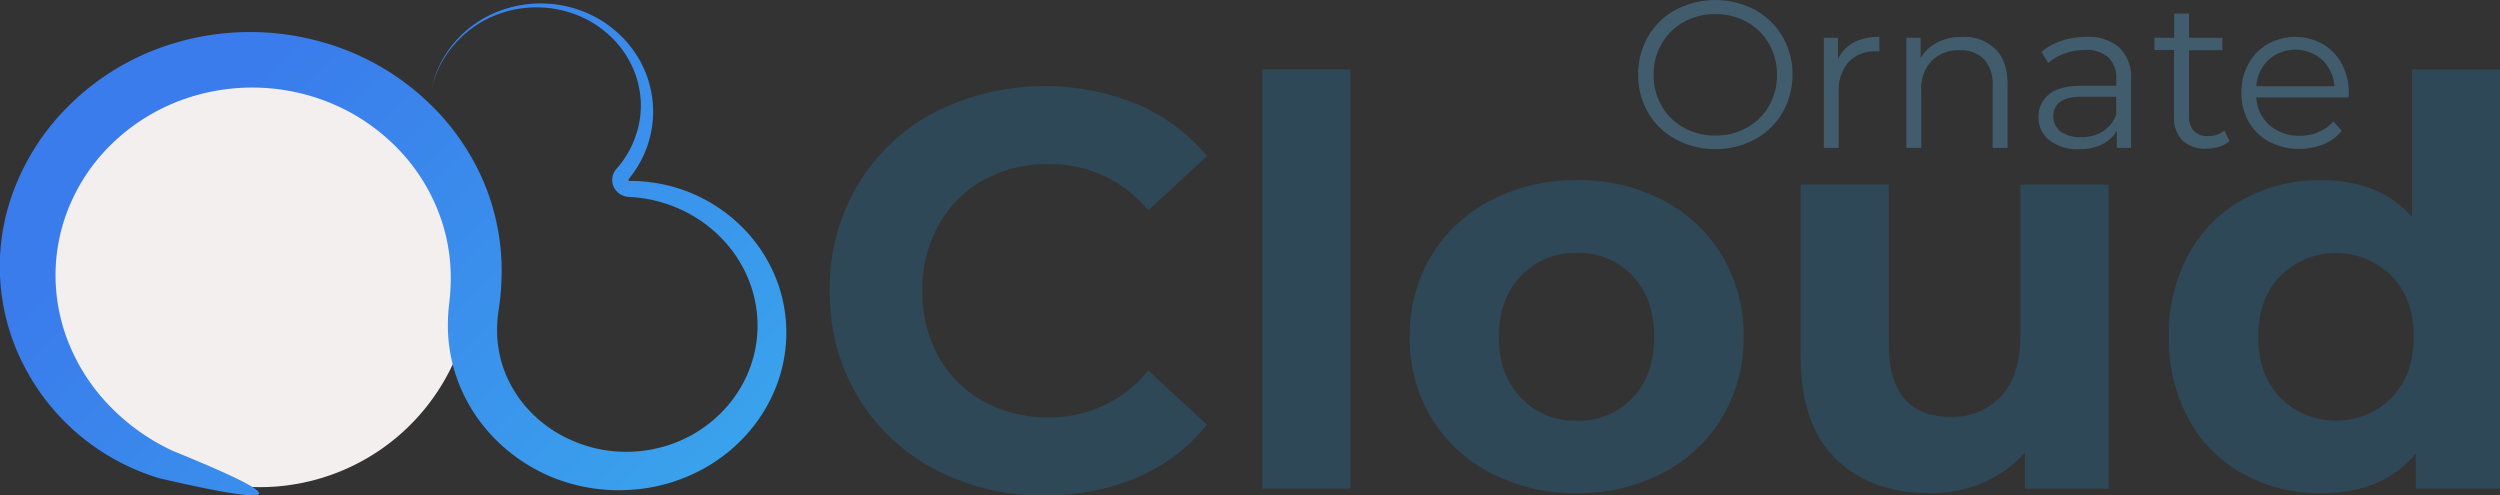 <svg id="Layer_1" data-name="Layer 1" xmlns="http://www.w3.org/2000/svg" xmlns:xlink="http://www.w3.org/1999/xlink" viewBox="0 0 450.23 89.21"><rect x="0" y="0" width="450.23" height="89.21" fill="#333333" stroke="none"/><defs><style>.cls-1{fill:#f3efee;fill-rule:evenodd;}.cls-2{fill:url(#linear-gradient);}.cls-3{fill:#2f4858;}.cls-4{fill:#415d6d;}</style><linearGradient id="linear-gradient" x1="25.98" y1="5.42" x2="116.71" y2="96.14" gradientUnits="userSpaceOnUse"><stop offset="0.16" stop-color="#3a7cec"/><stop offset="1" stop-color="#3aa2ec"/></linearGradient></defs><path class="cls-1" d="M46.79,87.73A38.34,38.34,0,1,0,8.46,49.4,38.41,38.41,0,0,0,46.79,87.73Z"/><path class="cls-2" d="M77.75,15.92a18.28,18.28,0,0,1,5-8.9A19,19,0,0,1,89,2.83a20,20,0,0,1,14.34-.34,18.66,18.66,0,0,1,6.32,3.8,17.51,17.51,0,0,1,4.15,5.6,16.85,16.85,0,0,1,1.59,6.38,16.52,16.52,0,0,1-1,6.42A16.88,16.88,0,0,1,111,30.43a3,3,0,0,0-.48,3.22,3.18,3.18,0,0,0,1.14,1.3,3.36,3.36,0,0,0,1.69.52,25.17,25.17,0,0,1,9.21,2.24,24.45,24.45,0,0,1,7.38,5.19,23.16,23.16,0,0,1,4.84,7.37,22,22,0,0,1-.42,17.67,22.7,22.7,0,0,1-5.24,7.12,23.6,23.6,0,0,1-7.59,4.7,24.43,24.43,0,0,1-9.16,1.6,23.81,23.81,0,0,1-9-1.89A23,23,0,0,1,96,74.63a21.77,21.77,0,0,1-4.82-7,20.8,20.8,0,0,1-1.66-8.51,26.23,26.23,0,0,1,.28-3.31,45.39,45.39,0,0,0,.54-6.38A41.14,41.14,0,0,0,87,32.51a42.92,42.92,0,0,0-9.65-13.86,45.25,45.25,0,0,0-14.44-9.4,47.59,47.59,0,0,0-35.58-.06,45.15,45.15,0,0,0-14.48,9.4A42.4,42.4,0,0,0,3.2,32.5,38.84,38.84,0,0,0,4.3,65.84,40.44,40.44,0,0,0,28.82,86.16c29.08,6.71,17.26,1.14,2.21-5A38.28,38.28,0,0,1,20,73.37a35,35,0,0,1-7.34-10.89A32.76,32.76,0,0,1,10,49.39a32.34,32.34,0,0,1,2.81-13,33.65,33.65,0,0,1,7.49-10.64,35.47,35.47,0,0,1,11.11-7.23c.14-.09.88-.35,1.09-.43a37.14,37.14,0,0,1,26.35.19,35.71,35.71,0,0,1,11.38,7.11A34,34,0,0,1,78.08,36.1a32.65,32.65,0,0,1,3.09,13.29,37.88,37.88,0,0,1-.27,5.22,33.39,33.39,0,0,0-.24,4.47,28.64,28.64,0,0,0,2.7,11.67,29.66,29.66,0,0,0,6.91,9.37,31.07,31.07,0,0,0,10,6.15,31.77,31.77,0,0,0,12,2,31.16,31.16,0,0,0,11.8-2.58,29.82,29.82,0,0,0,9.41-6.41,28.3,28.3,0,0,0,6.12-9.22,26.74,26.74,0,0,0,2-11,26.21,26.21,0,0,0-2.55-10.52,27.16,27.16,0,0,0-6.2-8.41A28.49,28.49,0,0,0,124,34.58a28.8,28.8,0,0,0-10.6-2,.22.22,0,0,1-.11,0s-.06-.07-.08-.08a.25.25,0,0,1,0-.12s0-.11,0-.11a19.4,19.4,0,0,0,3.64-6.82,18.89,18.89,0,0,0-1.47-14.27,19.45,19.45,0,0,0-4.81-5.85,20.19,20.19,0,0,0-6.91-3.75,21,21,0,0,0-14.88.88,19.56,19.56,0,0,0-6.26,4.44A18.56,18.56,0,0,0,77.75,15.92Z"/><path class="cls-3" d="M168.28,84.48a35.31,35.31,0,0,1-13.84-13.12,36.23,36.23,0,0,1-5-19,36.24,36.24,0,0,1,5-19,35.31,35.31,0,0,1,13.84-13.12,44.12,44.12,0,0,1,36.52-1.47,33.42,33.42,0,0,1,12.56,9.35l-10.57,9.77a22.77,22.77,0,0,0-17.91-8.34,23.7,23.7,0,0,0-11.8,2.9A20.68,20.68,0,0,0,169,40.58a23.84,23.84,0,0,0-2.9,11.81,23.83,23.83,0,0,0,2.9,11.8,20.68,20.68,0,0,0,8.09,8.08,23.7,23.7,0,0,0,11.8,2.9,22.65,22.65,0,0,0,17.91-8.44l10.57,9.77A33,33,0,0,1,204.75,86,41.85,41.85,0,0,1,188,89.21,40.85,40.85,0,0,1,168.28,84.48Z"/><path class="cls-3" d="M227.33,12.51H243.2V88H227.33Z"/><path class="cls-3" d="M268.48,85.19a26.81,26.81,0,0,1-10.73-10,27.56,27.56,0,0,1-3.86-14.54,27.57,27.57,0,0,1,3.86-14.55,26.81,26.81,0,0,1,10.73-10A32.81,32.81,0,0,1,284,32.45a32.48,32.48,0,0,1,15.46,3.61,26.87,26.87,0,0,1,10.68,10A27.58,27.58,0,0,1,314,60.63a27.57,27.57,0,0,1-3.87,14.54,26.87,26.87,0,0,1-10.68,10A32.48,32.48,0,0,1,284,88.81,32.81,32.81,0,0,1,268.48,85.19ZM294,71.66q3.92-4.11,3.91-11t-3.91-11a13.2,13.2,0,0,0-10-4.12,13.36,13.36,0,0,0-10.07,4.12q-4,4.11-4,11t4,11A13.36,13.36,0,0,0,284,75.78,13.2,13.2,0,0,0,294,71.66Z"/><path class="cls-3" d="M379.73,33.26V88H364.67V81.48a20.86,20.86,0,0,1-7.53,5.44,23.57,23.57,0,0,1-9.46,1.89q-10.79,0-17.09-6.21t-6.31-18.41V33.26h15.87V61.85q0,13.21,11.09,13.22a11.92,11.92,0,0,0,9.16-3.71q3.45-3.72,3.46-11V33.26Z"/><path class="cls-3" d="M450.23,12.51V88H435.07V81.68q-5.91,7.13-17.09,7.13a28.47,28.47,0,0,1-14-3.46,24.8,24.8,0,0,1-9.82-9.87,30.1,30.1,0,0,1-3.56-14.85,30.17,30.17,0,0,1,3.56-14.86A24.72,24.72,0,0,1,404,35.91a28.37,28.37,0,0,1,14-3.46q10.47,0,16.38,6.61V12.51ZM430.69,71.66q4-4.11,4-11t-4-11a14.24,14.24,0,0,0-20,0q-4,4.11-4,11t4,11a14.24,14.24,0,0,0,20,0Z"/><path class="cls-4" d="M301.82,25.1a12.73,12.73,0,0,1-5-4.81,13.25,13.25,0,0,1-1.79-6.86,13.29,13.29,0,0,1,1.79-6.87,12.8,12.8,0,0,1,5-4.81,15.31,15.31,0,0,1,14.18,0,13,13,0,0,1,5,4.81,13.4,13.4,0,0,1,1.81,6.89A13.36,13.36,0,0,1,321,20.31a13,13,0,0,1-5,4.81,15.31,15.31,0,0,1-14.18,0ZM314.58,23a10.15,10.15,0,0,0,4-3.92,11.07,11.07,0,0,0,1.44-5.6,11,11,0,0,0-1.44-5.6,10.18,10.18,0,0,0-4-3.93,11.39,11.39,0,0,0-5.65-1.41,11.53,11.53,0,0,0-5.68,1.41,10.35,10.35,0,0,0-4,3.93,10.92,10.92,0,0,0-1.45,5.6,11,11,0,0,0,1.45,5.6,10.32,10.32,0,0,0,4,3.92,11.53,11.53,0,0,0,5.68,1.41A11.39,11.39,0,0,0,314.58,23Z"/><path class="cls-4" d="M333.83,7.65a9.7,9.7,0,0,1,4.63-1v2.6l-.65,0a6.34,6.34,0,0,0-4.9,1.92,7.69,7.69,0,0,0-1.77,5.4V26.63h-2.68V6.79H331v3.88A6.57,6.57,0,0,1,333.83,7.65Z"/><path class="cls-4" d="M359.33,8.81c1.47,1.44,2.21,3.55,2.21,6.31V26.63h-2.68V15.39a6.6,6.6,0,0,0-1.55-4.72,5.81,5.81,0,0,0-4.41-1.62A6.76,6.76,0,0,0,347.83,11,7.17,7.17,0,0,0,346,16.22V26.63h-2.68V6.79h2.57v3.66a7.41,7.41,0,0,1,3-2.81,9.7,9.7,0,0,1,4.51-1A8.09,8.09,0,0,1,359.33,8.81Z"/><path class="cls-4" d="M381.71,8.58a7.52,7.52,0,0,1,2.08,5.75v12.3h-2.57v-3.1A6.09,6.09,0,0,1,378.56,26a9.22,9.22,0,0,1-4.16.86,8.11,8.11,0,0,1-5.28-1.58,5.1,5.1,0,0,1-2-4.19A5.06,5.06,0,0,1,369,17c1.22-1,3.17-1.55,5.83-1.55h6.3v-1.2a5.13,5.13,0,0,0-1.43-3.91A5.94,5.94,0,0,0,375.49,9a10.52,10.52,0,0,0-3.62.63,9.16,9.16,0,0,0-3,1.71l-1.21-2a10.89,10.89,0,0,1,3.62-2,14.24,14.24,0,0,1,4.45-.69A8.42,8.42,0,0,1,381.71,8.58Zm-3,15.09a6.28,6.28,0,0,0,2.41-3V17.42h-6.22c-3.4,0-5.1,1.19-5.1,3.55a3.25,3.25,0,0,0,1.32,2.73,6,6,0,0,0,3.7,1A7.08,7.08,0,0,0,378.7,23.67Z"/><path class="cls-4" d="M401.51,25.42a5.09,5.09,0,0,1-1.86,1,7.81,7.81,0,0,1-2.32.35,5.83,5.83,0,0,1-4.3-1.5A5.77,5.77,0,0,1,391.52,21v-12H388V6.79h3.55V2.45h2.68V6.79h6V9.05h-6V20.89a3.77,3.77,0,0,0,.88,2.7,3.35,3.35,0,0,0,2.55.92,4.79,4.79,0,0,0,1.6-.26,4,4,0,0,0,1.34-.75Z"/><path class="cls-4" d="M422.94,17.54h-16.6a7.09,7.09,0,0,0,2.38,5,7.88,7.88,0,0,0,5.43,1.91,8.54,8.54,0,0,0,3.39-.66,7.44,7.44,0,0,0,2.68-1.94l1.51,1.73a8.42,8.42,0,0,1-3.3,2.41,11.89,11.89,0,0,1-9.77-.47,9.3,9.3,0,0,1-3.68-3.6,10.36,10.36,0,0,1-1.32-5.2,10.69,10.69,0,0,1,1.27-5.21,9.12,9.12,0,0,1,3.47-3.58,10.21,10.21,0,0,1,9.9,0,9,9,0,0,1,3.43,3.56A10.78,10.78,0,0,1,423,16.71Zm-14.39-6.77a7.18,7.18,0,0,0-2.21,4.77h14.07a7.18,7.18,0,0,0-2.21-4.77,7.28,7.28,0,0,0-9.65,0Z"/></svg>
